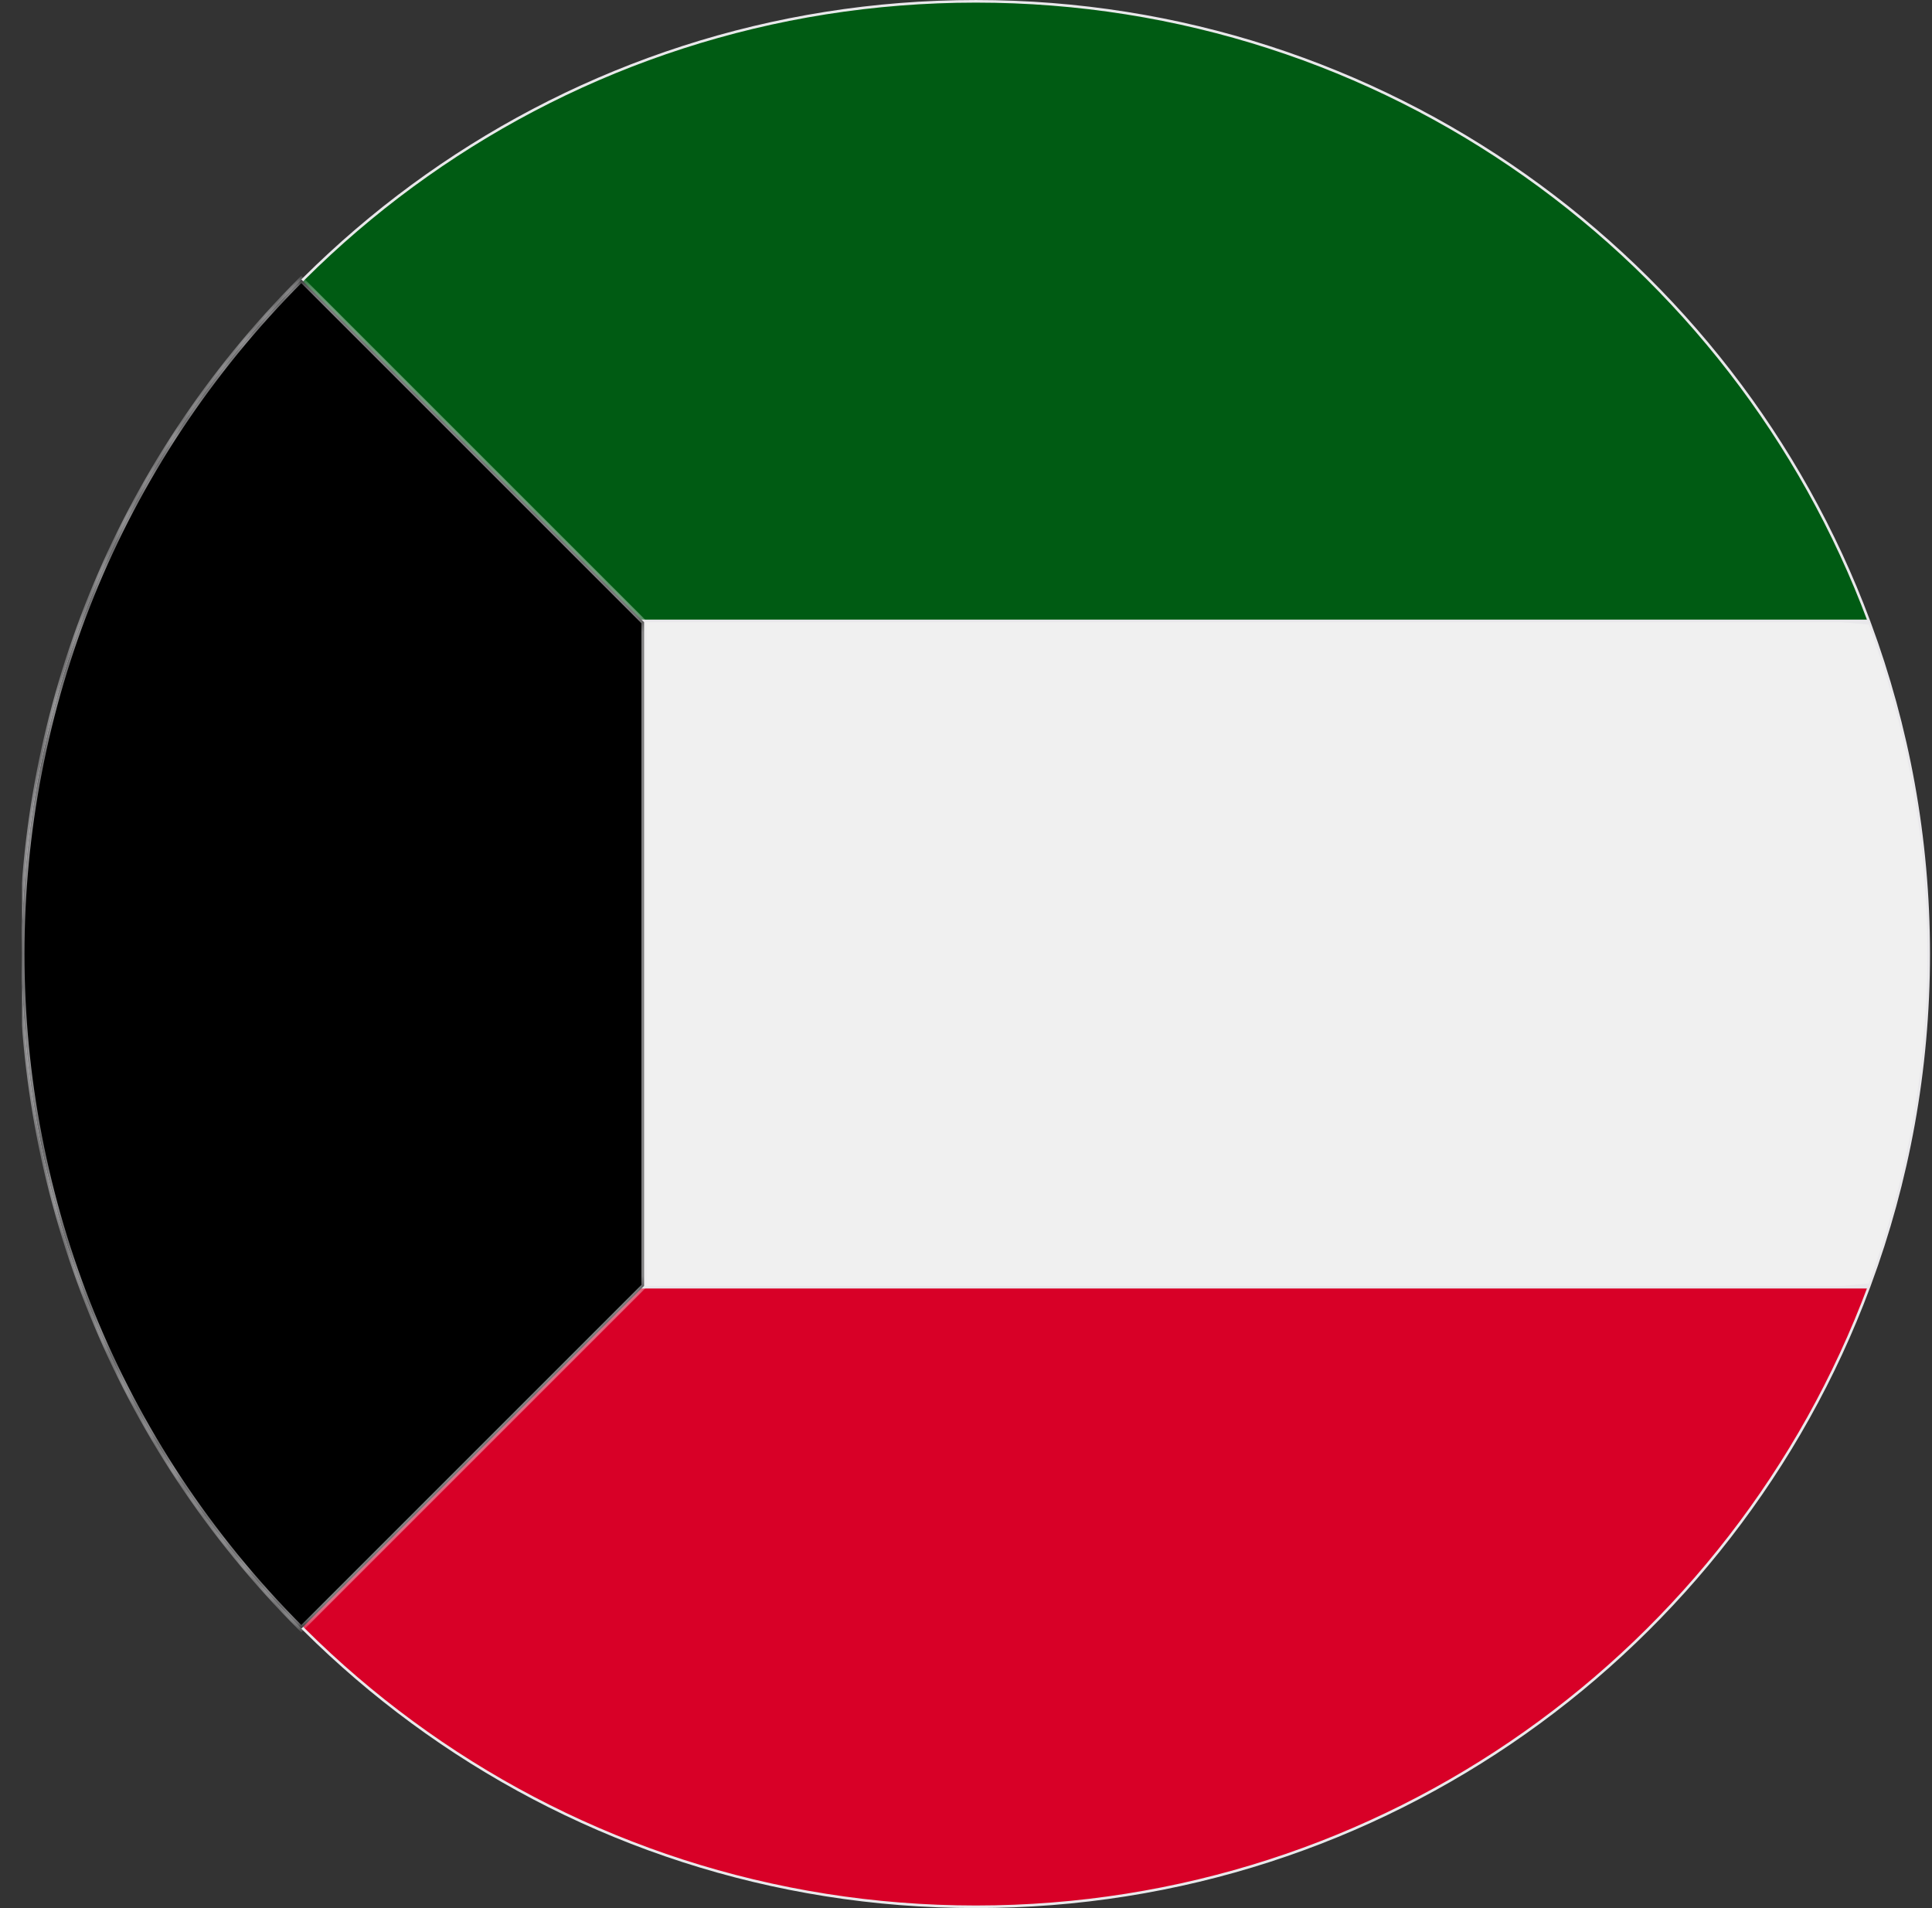 <svg width="81" height="80" viewBox="0 0 81 80" fill="none" xmlns="http://www.w3.org/2000/svg">
<rect x="0" y="0" width="81" height="80" fill="#333333" stroke="none"/>
<g clip-path="url(#clip0_3911_229988)">
<path d="M80.861 40C80.861 44.874 79.987 49.543 78.389 53.861L40.916 57.336L3.443 53.861C1.845 49.543 0.971 44.874 0.971 40C0.971 35.126 1.845 30.456 3.443 26.138L40.916 22.663L78.389 26.138C79.987 30.456 80.861 35.126 80.861 40Z" fill="#F0F0F0" stroke="#E9E8EB" stroke-width="0.109"/>
<path d="M3.483 53.968H78.35C72.686 69.14 58.064 79.945 40.916 79.945C23.769 79.945 9.147 69.14 3.483 53.968Z" fill="#D80027" stroke="#E9E8EB" stroke-width="0.109"/>
<path d="M3.483 26.032C9.147 10.86 23.769 0.055 40.916 0.055C58.064 0.055 72.686 10.86 78.35 26.032H3.483Z" fill="#005B13" stroke="#E9E8EB" stroke-width="0.109"/>
<mask id="path-4-inside-1_3911_229988" fill="white">
<path d="M12.632 11.716C-2.989 27.337 -2.989 52.663 12.632 68.285C16.709 64.207 20.689 60.227 27.003 53.913V26.087L12.632 11.716Z"/>
</mask>
<path d="M12.632 11.716C-2.989 27.337 -2.989 52.663 12.632 68.285C16.709 64.207 20.689 60.227 27.003 53.913V26.087L12.632 11.716Z" fill="black"/>
<path d="M12.632 11.716L12.709 11.639L12.632 11.561L12.554 11.639L12.632 11.716ZM12.632 68.285L12.554 68.362L12.632 68.439L12.709 68.362L12.632 68.285ZM27.003 53.913L27.08 53.991L27.112 53.959V53.913H27.003ZM27.003 26.087H27.112V26.042L27.08 26.01L27.003 26.087ZM12.554 11.639C-3.109 27.302 -3.109 52.698 12.554 68.362L12.709 68.207C-2.869 52.629 -2.869 27.371 12.709 11.793L12.554 11.639ZM12.709 68.362C12.737 68.334 12.776 68.295 12.805 68.266C12.813 68.258 12.82 68.25 12.829 68.243C12.836 68.234 12.844 68.227 12.852 68.219C12.86 68.211 12.868 68.203 12.876 68.195C12.884 68.187 12.892 68.179 12.9 68.171C12.921 68.15 12.927 68.144 12.948 68.123C12.956 68.115 12.964 68.107 12.972 68.099C12.98 68.091 12.988 68.083 12.996 68.075C13.017 68.054 13.022 68.049 13.043 68.028C13.051 68.02 13.059 68.012 13.067 68.004C13.075 67.996 13.083 67.988 13.091 67.98C13.099 67.972 13.107 67.964 13.115 67.956C13.123 67.948 13.131 67.94 13.139 67.932C13.147 67.924 13.155 67.916 13.163 67.908C13.171 67.9 13.179 67.892 13.187 67.884C13.194 67.876 13.203 67.868 13.21 67.861C13.218 67.853 13.226 67.845 13.234 67.837C13.242 67.829 13.25 67.821 13.258 67.813C13.266 67.805 13.274 67.797 13.282 67.789C13.29 67.781 13.298 67.773 13.306 67.765C13.314 67.757 13.322 67.749 13.33 67.741C13.338 67.733 13.346 67.725 13.354 67.717C13.362 67.709 13.37 67.701 13.377 67.694C13.386 67.686 13.393 67.677 13.401 67.67C13.409 67.662 13.417 67.654 13.425 67.646C13.433 67.638 13.441 67.63 13.449 67.622C13.457 67.614 13.465 67.606 13.473 67.598C13.481 67.59 13.489 67.582 13.497 67.574C13.505 67.566 13.513 67.558 13.521 67.55C13.529 67.542 13.537 67.534 13.545 67.526C13.553 67.518 13.561 67.51 13.569 67.502C13.597 67.474 13.636 67.435 13.664 67.407C13.672 67.399 13.68 67.391 13.688 67.383C13.696 67.375 13.704 67.367 13.712 67.359C13.72 67.351 13.728 67.343 13.736 67.335C13.744 67.327 13.752 67.319 13.76 67.311C13.768 67.303 13.776 67.295 13.784 67.287C13.791 67.279 13.8 67.272 13.807 67.263C13.815 67.256 13.823 67.248 13.831 67.24C13.839 67.232 13.847 67.224 13.855 67.216C13.863 67.208 13.871 67.2 13.879 67.192C13.887 67.184 13.895 67.176 13.903 67.168C13.924 67.147 13.93 67.141 13.951 67.12C13.959 67.112 13.967 67.104 13.975 67.096C13.983 67.088 13.991 67.08 13.999 67.072C14.007 67.064 14.015 67.056 14.023 67.048C14.031 67.04 14.039 67.032 14.047 67.024C14.055 67.016 14.063 67.008 14.071 67C14.079 66.992 14.086 66.984 14.095 66.977C14.102 66.969 14.111 66.96 14.118 66.953C14.126 66.945 14.134 66.937 14.142 66.929C14.164 66.907 14.169 66.902 14.19 66.881C14.198 66.873 14.206 66.865 14.214 66.857C14.222 66.849 14.23 66.841 14.238 66.833C14.246 66.825 14.254 66.817 14.262 66.809C14.27 66.801 14.278 66.793 14.286 66.785C14.294 66.777 14.302 66.769 14.31 66.761C14.318 66.753 14.326 66.745 14.334 66.737C14.342 66.729 14.35 66.721 14.358 66.713C14.366 66.705 14.374 66.697 14.382 66.689C14.39 66.681 14.398 66.673 14.406 66.665C14.414 66.657 14.422 66.649 14.43 66.641C14.451 66.62 14.457 66.614 14.478 66.593C14.486 66.585 14.494 66.577 14.502 66.569C14.51 66.561 14.518 66.553 14.526 66.545C14.534 66.537 14.542 66.529 14.55 66.521C14.558 66.513 14.566 66.505 14.574 66.497C14.596 66.475 14.601 66.47 14.622 66.448C14.63 66.441 14.639 66.433 14.646 66.424C14.655 66.416 14.662 66.408 14.671 66.4C14.681 66.39 14.708 66.363 14.719 66.352C14.74 66.331 14.745 66.326 14.767 66.304C14.781 66.29 14.801 66.27 14.815 66.256C14.823 66.248 14.831 66.24 14.839 66.232C14.847 66.224 14.855 66.216 14.863 66.208C14.871 66.2 14.88 66.192 14.887 66.183C14.896 66.175 14.904 66.167 14.912 66.159C14.92 66.151 14.928 66.143 14.936 66.135C14.944 66.127 14.952 66.119 14.96 66.111C14.981 66.09 14.987 66.084 15.008 66.063C15.016 66.055 15.024 66.047 15.033 66.038C15.04 66.03 15.049 66.022 15.057 66.014C15.065 66.006 15.073 65.998 15.081 65.99C15.089 65.982 15.097 65.974 15.105 65.966C15.113 65.958 15.121 65.95 15.129 65.942C15.137 65.934 15.145 65.925 15.153 65.918C15.162 65.909 15.17 65.901 15.178 65.893C15.186 65.885 15.194 65.877 15.202 65.869C15.21 65.861 15.218 65.853 15.226 65.845C15.234 65.837 15.242 65.829 15.251 65.82C15.259 65.812 15.267 65.804 15.275 65.796C15.283 65.788 15.291 65.78 15.299 65.772C15.307 65.764 15.315 65.756 15.323 65.748C15.331 65.74 15.339 65.731 15.348 65.723C15.356 65.715 15.364 65.707 15.372 65.699C15.38 65.691 15.388 65.683 15.396 65.675C15.407 65.664 15.434 65.637 15.445 65.626C15.453 65.618 15.461 65.61 15.469 65.602C15.477 65.594 15.486 65.585 15.494 65.577C15.502 65.569 15.51 65.561 15.518 65.553C15.526 65.545 15.534 65.537 15.542 65.529C15.55 65.52 15.559 65.512 15.567 65.504C15.575 65.496 15.583 65.488 15.591 65.48C15.599 65.472 15.607 65.463 15.616 65.455C15.624 65.447 15.632 65.439 15.64 65.431C15.648 65.423 15.656 65.415 15.664 65.406C15.673 65.398 15.681 65.39 15.689 65.382C15.697 65.374 15.705 65.366 15.713 65.358C15.722 65.35 15.73 65.341 15.738 65.333C15.76 65.311 15.765 65.306 15.787 65.284C15.795 65.276 15.803 65.268 15.811 65.26C15.819 65.251 15.828 65.243 15.836 65.235C15.844 65.227 15.852 65.219 15.86 65.211C15.868 65.203 15.877 65.194 15.885 65.186C15.893 65.178 15.901 65.17 15.909 65.162C15.918 65.153 15.926 65.145 15.934 65.137C15.942 65.129 15.95 65.121 15.959 65.112C15.967 65.104 15.975 65.096 15.983 65.088C15.991 65.08 15.999 65.072 16.008 65.063C16.016 65.055 16.024 65.047 16.032 65.039C16.041 65.031 16.049 65.022 16.057 65.014C16.065 65.006 16.073 64.998 16.082 64.989C16.092 64.979 16.12 64.951 16.131 64.94C16.139 64.932 16.147 64.924 16.156 64.915C16.164 64.907 16.172 64.899 16.18 64.891C16.189 64.882 16.197 64.874 16.205 64.866C16.213 64.858 16.221 64.85 16.23 64.841C16.238 64.833 16.246 64.825 16.254 64.817C16.263 64.808 16.271 64.8 16.279 64.792C16.287 64.784 16.296 64.775 16.304 64.767C16.312 64.759 16.32 64.751 16.329 64.742C16.337 64.734 16.345 64.726 16.354 64.718C16.362 64.709 16.37 64.701 16.378 64.693C16.387 64.684 16.395 64.676 16.403 64.668C16.411 64.66 16.42 64.651 16.428 64.643C16.436 64.635 16.445 64.626 16.453 64.618C16.461 64.61 16.469 64.602 16.478 64.593C16.486 64.585 16.494 64.577 16.503 64.569C16.511 64.56 16.519 64.552 16.527 64.544C16.536 64.535 16.544 64.527 16.552 64.519C16.561 64.51 16.569 64.502 16.577 64.494C16.585 64.486 16.594 64.477 16.602 64.469C16.61 64.46 16.619 64.452 16.627 64.444C16.635 64.436 16.644 64.427 16.652 64.419C16.66 64.411 16.669 64.402 16.677 64.394C16.692 64.379 16.712 64.359 16.727 64.344C16.735 64.336 16.744 64.327 16.752 64.319C16.76 64.311 16.769 64.302 16.777 64.294C16.785 64.285 16.794 64.277 16.802 64.269C16.811 64.26 16.819 64.252 16.827 64.244C16.836 64.235 16.844 64.227 16.852 64.219C16.861 64.21 16.869 64.202 16.877 64.194C16.886 64.185 16.894 64.177 16.902 64.168C16.911 64.16 16.919 64.152 16.928 64.143C16.936 64.135 16.944 64.126 16.953 64.118C16.961 64.11 16.97 64.101 16.978 64.093C17.006 64.065 17.05 64.02 17.079 63.992C17.087 63.984 17.096 63.975 17.104 63.967C17.113 63.958 17.121 63.95 17.129 63.942C17.138 63.933 17.146 63.925 17.155 63.916C17.163 63.908 17.172 63.899 17.18 63.891C17.188 63.883 17.197 63.874 17.205 63.866C17.214 63.857 17.222 63.849 17.231 63.84C17.239 63.832 17.248 63.823 17.256 63.815C17.265 63.806 17.273 63.798 17.281 63.79C17.304 63.767 17.31 63.761 17.332 63.739C17.341 63.73 17.349 63.722 17.358 63.713C17.366 63.705 17.375 63.696 17.383 63.688C17.395 63.676 17.423 63.648 17.434 63.637C17.443 63.628 17.451 63.62 17.46 63.611C17.468 63.603 17.477 63.594 17.485 63.586C17.494 63.577 17.502 63.569 17.511 63.56C17.519 63.552 17.528 63.543 17.536 63.535C17.552 63.519 17.571 63.5 17.587 63.483C17.596 63.475 17.605 63.466 17.613 63.458C17.622 63.449 17.63 63.441 17.639 63.432C17.647 63.424 17.656 63.415 17.664 63.407C17.673 63.398 17.681 63.389 17.69 63.381C17.699 63.372 17.707 63.364 17.716 63.355C17.724 63.347 17.733 63.338 17.741 63.329C17.75 63.321 17.759 63.312 17.767 63.304C17.776 63.295 17.784 63.286 17.793 63.278C17.802 63.269 17.81 63.261 17.819 63.252C17.827 63.243 17.836 63.235 17.845 63.226C17.868 63.203 17.873 63.198 17.896 63.175C17.919 63.152 17.925 63.146 17.948 63.123C17.957 63.114 17.965 63.106 17.974 63.097C17.983 63.088 17.991 63.08 18 63.071C18.023 63.048 18.029 63.042 18.052 63.019C18.061 63.011 18.069 63.002 18.078 62.993C18.087 62.984 18.095 62.976 18.104 62.967C18.113 62.958 18.121 62.95 18.13 62.941C18.139 62.932 18.147 62.924 18.156 62.915C18.165 62.906 18.173 62.898 18.182 62.889C18.191 62.88 18.2 62.871 18.208 62.863C18.217 62.854 18.226 62.845 18.234 62.837C18.243 62.828 18.252 62.819 18.26 62.81C18.269 62.802 18.278 62.793 18.287 62.784C18.295 62.776 18.304 62.767 18.313 62.758C18.322 62.749 18.33 62.741 18.339 62.732C18.348 62.723 18.357 62.714 18.365 62.706C18.374 62.697 18.383 62.688 18.392 62.679C18.4 62.671 18.409 62.662 18.418 62.653C18.43 62.642 18.459 62.612 18.471 62.6C18.479 62.592 18.488 62.583 18.497 62.574C18.506 62.565 18.514 62.557 18.523 62.548C18.532 62.539 18.541 62.53 18.55 62.521C18.558 62.513 18.567 62.504 18.576 62.495C18.6 62.471 18.605 62.466 18.629 62.442C18.638 62.433 18.647 62.424 18.655 62.416C18.664 62.407 18.673 62.398 18.682 62.389C18.706 62.365 18.712 62.359 18.735 62.336C18.759 62.312 18.765 62.306 18.788 62.283C18.797 62.274 18.806 62.265 18.815 62.256C18.824 62.247 18.833 62.238 18.842 62.229C18.851 62.221 18.859 62.212 18.868 62.203C18.877 62.194 18.886 62.185 18.895 62.176C18.904 62.167 18.913 62.158 18.922 62.149C18.931 62.14 18.94 62.131 18.948 62.122C18.972 62.099 18.978 62.093 19.002 62.069C19.011 62.06 19.02 62.051 19.029 62.042C19.038 62.033 19.047 62.024 19.056 62.015C19.065 62.006 19.074 61.997 19.083 61.988C19.092 61.979 19.101 61.97 19.11 61.961C19.119 61.952 19.128 61.943 19.137 61.934C19.146 61.925 19.155 61.916 19.164 61.907C19.173 61.898 19.182 61.889 19.191 61.88C19.2 61.871 19.209 61.862 19.218 61.853C19.227 61.844 19.236 61.835 19.245 61.826C19.254 61.817 19.263 61.808 19.272 61.799C19.281 61.79 19.29 61.781 19.299 61.772C19.308 61.763 19.317 61.754 19.326 61.745C19.335 61.736 19.344 61.727 19.353 61.718C19.362 61.709 19.371 61.7 19.38 61.691C19.389 61.682 19.398 61.672 19.407 61.663C19.417 61.654 19.426 61.645 19.435 61.636C19.444 61.627 19.453 61.618 19.462 61.609C19.471 61.6 19.48 61.591 19.489 61.582C19.498 61.573 19.508 61.563 19.517 61.554C19.526 61.545 19.535 61.536 19.544 61.527C19.553 61.518 19.562 61.509 19.571 61.5C19.581 61.49 19.59 61.481 19.599 61.472C19.608 61.463 19.617 61.454 19.626 61.445C19.635 61.436 19.645 61.426 19.654 61.417C19.663 61.408 19.672 61.399 19.681 61.39C19.69 61.381 19.7 61.371 19.709 61.362C19.718 61.353 19.727 61.344 19.736 61.335C19.745 61.326 19.755 61.316 19.764 61.307C19.773 61.298 19.782 61.289 19.791 61.28C19.8 61.27 19.81 61.261 19.819 61.252C19.828 61.243 19.837 61.234 19.847 61.224C19.856 61.215 19.865 61.206 19.874 61.197C19.884 61.187 19.893 61.178 19.902 61.169C19.911 61.16 19.921 61.151 19.93 61.141C19.939 61.132 19.948 61.123 19.957 61.113C19.967 61.104 19.976 61.095 19.985 61.086C19.995 61.076 20.004 61.067 20.013 61.058C20.022 61.048 20.032 61.039 20.041 61.03C20.05 61.021 20.06 61.011 20.069 61.002C20.078 60.993 20.087 60.983 20.097 60.974C20.115 60.956 20.134 60.937 20.153 60.918C20.162 60.909 20.171 60.9 20.181 60.89C20.19 60.881 20.199 60.871 20.209 60.862C20.218 60.853 20.227 60.843 20.237 60.834C20.246 60.825 20.256 60.815 20.265 60.806C20.274 60.797 20.284 60.787 20.293 60.778C20.302 60.769 20.312 60.759 20.321 60.75C20.331 60.74 20.34 60.731 20.349 60.721C20.359 60.712 20.368 60.703 20.378 60.693C20.387 60.684 20.396 60.675 20.406 60.665C20.415 60.656 20.425 60.646 20.434 60.637C20.444 60.627 20.453 60.618 20.462 60.608C20.472 60.599 20.481 60.59 20.491 60.58C20.5 60.571 20.51 60.561 20.519 60.552C20.529 60.542 20.538 60.533 20.548 60.523C20.557 60.514 20.567 60.504 20.576 60.495C20.585 60.485 20.595 60.476 20.605 60.466C20.614 60.457 20.623 60.447 20.633 60.438C20.642 60.428 20.652 60.419 20.662 60.409C20.671 60.4 20.681 60.39 20.69 60.381C20.7 60.371 20.709 60.362 20.719 60.352C20.728 60.343 20.738 60.333 20.747 60.324C20.757 60.314 20.767 60.304 20.776 60.295C20.786 60.285 20.795 60.276 20.805 60.266C20.814 60.257 20.824 60.247 20.833 60.237C20.843 60.228 20.853 60.218 20.862 60.209C20.872 60.199 20.881 60.19 20.891 60.18C20.901 60.17 20.91 60.161 20.92 60.151C20.929 60.142 20.939 60.132 20.949 60.122C20.958 60.113 20.968 60.103 20.978 60.093C20.987 60.084 20.997 60.074 21.006 60.065C21.016 60.055 21.026 60.045 21.035 60.035C21.045 60.026 21.055 60.016 21.064 60.007C21.074 59.997 21.084 59.987 21.093 59.977C21.103 59.968 21.113 59.958 21.122 59.949C21.132 59.939 21.142 59.929 21.152 59.919C21.161 59.91 21.171 59.9 21.181 59.89C21.19 59.88 21.2 59.871 21.21 59.861C21.22 59.851 21.229 59.842 21.239 59.832C21.249 59.822 21.259 59.812 21.268 59.803C21.278 59.793 21.288 59.783 21.298 59.773C21.307 59.764 21.317 59.754 21.327 59.744C21.337 59.734 21.346 59.725 21.356 59.715C21.374 59.697 21.398 59.673 21.415 59.656C21.425 59.646 21.435 59.636 21.444 59.627C21.454 59.617 21.464 59.607 21.474 59.597C21.484 59.587 21.494 59.578 21.503 59.568C21.513 59.558 21.523 59.548 21.533 59.538C21.543 59.528 21.553 59.518 21.562 59.508C21.572 59.499 21.582 59.489 21.592 59.479C21.602 59.469 21.612 59.459 21.622 59.449C21.632 59.439 21.642 59.429 21.651 59.42C21.661 59.41 21.671 59.4 21.681 59.39C21.691 59.38 21.701 59.37 21.711 59.36C21.721 59.35 21.731 59.34 21.741 59.33C21.751 59.32 21.761 59.31 21.77 59.3C21.78 59.291 21.79 59.281 21.8 59.271C21.81 59.261 21.82 59.251 21.83 59.241C21.84 59.231 21.85 59.221 21.86 59.211C21.87 59.201 21.88 59.191 21.89 59.181C21.9 59.171 21.91 59.161 21.92 59.151C21.93 59.141 21.94 59.131 21.95 59.121C21.96 59.111 21.97 59.101 21.98 59.091C21.99 59.081 22 59.071 22.01 59.061C22.02 59.051 22.03 59.041 22.041 59.031C22.05 59.02 22.061 59.01 22.071 59C22.081 58.99 22.091 58.98 22.101 58.97C22.111 58.96 22.121 58.95 22.131 58.94C22.141 58.93 22.151 58.92 22.162 58.91C22.172 58.899 22.182 58.889 22.192 58.879C22.202 58.869 22.212 58.859 22.222 58.849C22.232 58.839 22.242 58.828 22.253 58.818C22.263 58.808 22.273 58.798 22.283 58.788C22.293 58.778 22.303 58.768 22.314 58.758C22.324 58.747 22.334 58.737 22.344 58.727C22.354 58.717 22.364 58.707 22.375 58.696C22.385 58.686 22.395 58.676 22.405 58.666C22.415 58.656 22.426 58.645 22.436 58.635C22.446 58.625 22.456 58.615 22.466 58.605C22.477 58.594 22.487 58.584 22.497 58.574C22.508 58.563 22.518 58.553 22.528 58.543C22.538 58.533 22.549 58.523 22.559 58.512C22.569 58.502 22.579 58.492 22.59 58.481C22.6 58.471 22.61 58.461 22.62 58.45C22.631 58.44 22.641 58.43 22.651 58.42C22.662 58.409 22.672 58.399 22.682 58.389C22.693 58.378 22.703 58.368 22.713 58.358C22.724 58.347 22.734 58.337 22.744 58.327C22.755 58.316 22.765 58.306 22.775 58.295C22.786 58.285 22.796 58.275 22.806 58.264C22.817 58.254 22.827 58.244 22.838 58.233C22.848 58.223 22.858 58.212 22.869 58.202C22.879 58.192 22.89 58.181 22.9 58.171C22.91 58.16 22.921 58.15 22.931 58.14C22.942 58.129 22.952 58.119 22.963 58.108C22.973 58.098 22.984 58.087 22.994 58.077C23.005 58.066 23.015 58.056 23.025 58.046C23.036 58.035 23.046 58.025 23.057 58.014C23.067 58.004 23.078 57.993 23.088 57.983C23.099 57.972 23.109 57.962 23.12 57.951C23.13 57.941 23.141 57.93 23.151 57.92C23.162 57.909 23.172 57.898 23.183 57.888C23.194 57.877 23.204 57.867 23.215 57.856C23.225 57.846 23.236 57.835 23.246 57.825C23.257 57.814 23.267 57.804 23.278 57.793C23.289 57.782 23.299 57.772 23.31 57.761C23.32 57.751 23.331 57.74 23.341 57.729C23.352 57.719 23.363 57.708 23.373 57.698C23.384 57.687 23.395 57.676 23.405 57.666C23.416 57.655 23.427 57.644 23.437 57.634C23.448 57.623 23.459 57.612 23.469 57.602C23.48 57.591 23.491 57.581 23.501 57.57C23.512 57.559 23.523 57.548 23.533 57.538C23.544 57.527 23.555 57.516 23.565 57.506C23.576 57.495 23.587 57.484 23.597 57.474C23.608 57.463 23.619 57.452 23.63 57.441C23.64 57.431 23.651 57.42 23.662 57.409C23.673 57.398 23.683 57.388 23.694 57.377C23.705 57.366 23.716 57.355 23.726 57.345C23.737 57.334 23.748 57.323 23.759 57.312C23.77 57.301 23.78 57.291 23.791 57.28C23.802 57.269 23.813 57.258 23.824 57.247C23.834 57.237 23.845 57.226 23.856 57.215C23.867 57.204 23.878 57.193 23.889 57.182C23.899 57.172 23.91 57.161 23.921 57.15C23.932 57.139 23.943 57.128 23.954 57.117C23.965 57.106 23.976 57.096 23.986 57.085C23.997 57.074 24.008 57.063 24.019 57.052C24.03 57.041 24.041 57.03 24.052 57.019C24.063 57.008 24.074 56.997 24.085 56.986C24.096 56.975 24.107 56.965 24.117 56.953C24.128 56.943 24.139 56.932 24.15 56.921C24.161 56.91 24.172 56.899 24.183 56.888C24.194 56.877 24.205 56.866 24.216 56.855C24.227 56.844 24.238 56.833 24.249 56.822C24.26 56.811 24.271 56.8 24.282 56.789C24.293 56.778 24.304 56.767 24.315 56.756C24.326 56.745 24.337 56.734 24.349 56.722C24.36 56.712 24.371 56.7 24.382 56.689C24.393 56.678 24.404 56.667 24.415 56.656C24.426 56.645 24.437 56.634 24.448 56.623C24.459 56.612 24.47 56.601 24.482 56.59C24.493 56.578 24.504 56.567 24.515 56.556C24.526 56.545 24.537 56.534 24.548 56.523C24.559 56.512 24.57 56.5 24.582 56.489C24.593 56.478 24.604 56.467 24.615 56.456C24.626 56.445 24.637 56.433 24.649 56.422C24.66 56.411 24.671 56.4 24.682 56.389C24.694 56.377 24.705 56.366 24.716 56.355C24.727 56.344 24.738 56.333 24.75 56.321C24.761 56.31 24.772 56.299 24.783 56.288C24.795 56.276 24.806 56.265 24.817 56.254C24.828 56.242 24.84 56.231 24.851 56.22C24.862 56.209 24.874 56.197 24.885 56.186C24.896 56.175 24.907 56.163 24.919 56.152C24.93 56.141 24.941 56.13 24.953 56.118C24.964 56.107 24.975 56.096 24.987 56.084C24.998 56.073 25.009 56.062 25.021 56.05C25.032 56.039 25.044 56.027 25.055 56.016C25.066 56.005 25.078 55.993 25.089 55.982C25.1 55.971 25.112 55.959 25.123 55.948C25.135 55.936 25.146 55.925 25.157 55.913C25.169 55.902 25.18 55.891 25.192 55.879C25.203 55.868 25.215 55.856 25.226 55.845C25.238 55.833 25.249 55.822 25.261 55.81C25.272 55.799 25.284 55.788 25.295 55.776C25.306 55.764 25.318 55.753 25.329 55.742C25.341 55.73 25.352 55.718 25.364 55.707C25.375 55.696 25.387 55.684 25.399 55.672C25.41 55.661 25.422 55.649 25.433 55.638C25.445 55.626 25.456 55.615 25.468 55.603C25.479 55.592 25.491 55.58 25.503 55.568C25.514 55.557 25.526 55.545 25.537 55.534C25.549 55.522 25.561 55.51 25.572 55.499C25.584 55.487 25.595 55.475 25.607 55.464C25.619 55.452 25.63 55.441 25.642 55.429C25.654 55.417 25.665 55.406 25.677 55.394C25.689 55.382 25.7 55.371 25.712 55.359C25.724 55.347 25.735 55.336 25.747 55.324C25.759 55.312 25.77 55.3 25.782 55.289C25.794 55.277 25.806 55.265 25.817 55.254C25.829 55.242 25.841 55.23 25.853 55.218C25.864 55.207 25.876 55.195 25.888 55.183C25.9 55.171 25.911 55.16 25.923 55.148C25.935 55.136 25.947 55.124 25.959 55.112C25.97 55.101 25.982 55.089 25.994 55.077C26.006 55.065 26.018 55.053 26.029 55.042C26.041 55.03 26.053 55.018 26.065 55.006C26.077 54.994 26.089 54.982 26.101 54.971C26.112 54.959 26.124 54.947 26.136 54.935C26.148 54.923 26.16 54.911 26.172 54.899C26.184 54.887 26.196 54.875 26.207 54.864C26.219 54.852 26.231 54.84 26.243 54.828C26.255 54.816 26.267 54.804 26.279 54.792C26.291 54.78 26.303 54.768 26.315 54.756C26.327 54.744 26.339 54.732 26.351 54.72C26.363 54.708 26.375 54.696 26.387 54.684C26.399 54.672 26.411 54.66 26.423 54.648C26.435 54.636 26.447 54.624 26.459 54.612C26.471 54.6 26.483 54.588 26.495 54.576C26.507 54.564 26.519 54.552 26.531 54.54C26.543 54.528 26.555 54.516 26.567 54.503C26.58 54.491 26.592 54.479 26.604 54.467C26.616 54.455 26.628 54.443 26.64 54.431C26.652 54.419 26.664 54.407 26.677 54.394C26.689 54.382 26.701 54.37 26.713 54.358C26.725 54.346 26.737 54.334 26.75 54.322C26.762 54.309 26.774 54.297 26.786 54.285C26.798 54.273 26.81 54.261 26.823 54.248C26.835 54.236 26.847 54.224 26.859 54.212C26.872 54.2 26.884 54.187 26.896 54.175C26.908 54.163 26.921 54.151 26.933 54.138C26.945 54.126 26.957 54.114 26.97 54.101C26.982 54.089 26.994 54.077 27.006 54.065C27.019 54.052 27.031 54.04 27.043 54.028C27.056 54.015 27.068 54.003 27.08 53.991L26.926 53.836C26.913 53.848 26.901 53.861 26.889 53.873C26.876 53.885 26.864 53.898 26.852 53.91C26.839 53.922 26.827 53.934 26.815 53.947C26.803 53.959 26.79 53.971 26.778 53.983C26.766 53.996 26.754 54.008 26.741 54.02C26.729 54.033 26.717 54.045 26.705 54.057C26.692 54.069 26.68 54.081 26.668 54.094C26.656 54.106 26.643 54.118 26.631 54.13C26.619 54.142 26.607 54.155 26.595 54.167C26.583 54.179 26.57 54.191 26.558 54.203C26.546 54.215 26.534 54.228 26.522 54.24C26.51 54.252 26.498 54.264 26.485 54.276C26.473 54.288 26.461 54.3 26.449 54.312C26.437 54.325 26.425 54.337 26.413 54.349C26.401 54.361 26.389 54.373 26.377 54.385C26.364 54.397 26.352 54.409 26.34 54.421C26.328 54.433 26.316 54.445 26.304 54.457C26.292 54.469 26.28 54.481 26.268 54.493C26.256 54.505 26.244 54.517 26.232 54.529C26.22 54.541 26.208 54.553 26.196 54.565C26.184 54.577 26.172 54.589 26.16 54.601C26.148 54.613 26.136 54.625 26.124 54.637C26.113 54.649 26.101 54.661 26.089 54.673C26.077 54.685 26.065 54.697 26.053 54.709C26.041 54.721 26.029 54.733 26.017 54.745C26.005 54.756 25.993 54.768 25.981 54.78C25.97 54.792 25.958 54.804 25.946 54.816C25.934 54.828 25.922 54.84 25.91 54.851C25.898 54.863 25.887 54.875 25.875 54.887C25.863 54.899 25.851 54.91 25.839 54.922C25.827 54.934 25.816 54.946 25.804 54.958C25.792 54.97 25.78 54.981 25.768 54.993C25.757 55.005 25.745 55.017 25.733 55.029C25.721 55.04 25.71 55.052 25.698 55.064C25.686 55.075 25.674 55.087 25.663 55.099C25.651 55.111 25.639 55.122 25.628 55.134C25.616 55.146 25.604 55.157 25.592 55.169C25.581 55.181 25.569 55.193 25.557 55.204C25.546 55.216 25.534 55.228 25.522 55.239C25.511 55.251 25.499 55.263 25.487 55.274C25.476 55.286 25.464 55.298 25.452 55.309C25.441 55.321 25.429 55.333 25.418 55.344C25.406 55.356 25.394 55.367 25.383 55.379C25.371 55.391 25.36 55.402 25.348 55.414C25.336 55.425 25.325 55.437 25.313 55.448C25.302 55.46 25.29 55.471 25.279 55.483C25.267 55.495 25.255 55.506 25.244 55.518C25.232 55.529 25.221 55.541 25.209 55.552C25.198 55.564 25.186 55.575 25.175 55.587C25.163 55.598 25.152 55.61 25.14 55.621C25.129 55.633 25.117 55.644 25.106 55.656C25.094 55.667 25.083 55.679 25.072 55.69C25.06 55.702 25.049 55.713 25.037 55.724C25.026 55.736 25.014 55.747 25.003 55.759C24.991 55.77 24.98 55.782 24.969 55.793C24.957 55.804 24.946 55.816 24.934 55.827C24.923 55.839 24.912 55.85 24.9 55.861C24.889 55.873 24.878 55.884 24.866 55.895C24.855 55.907 24.843 55.918 24.832 55.93C24.821 55.941 24.809 55.952 24.798 55.964C24.787 55.975 24.775 55.986 24.764 55.998C24.753 56.009 24.741 56.02 24.73 56.031C24.719 56.043 24.708 56.054 24.696 56.065C24.685 56.077 24.674 56.088 24.663 56.099C24.651 56.11 24.64 56.122 24.629 56.133C24.617 56.144 24.606 56.155 24.595 56.167C24.584 56.178 24.573 56.189 24.561 56.2C24.55 56.212 24.539 56.223 24.528 56.234C24.516 56.245 24.505 56.256 24.494 56.268C24.483 56.279 24.472 56.29 24.46 56.301C24.449 56.312 24.438 56.323 24.427 56.335C24.416 56.346 24.405 56.357 24.394 56.368C24.382 56.379 24.371 56.39 24.36 56.401C24.349 56.413 24.338 56.424 24.327 56.435C24.316 56.446 24.305 56.457 24.294 56.468C24.282 56.479 24.271 56.49 24.26 56.501C24.249 56.513 24.238 56.524 24.227 56.535C24.216 56.546 24.205 56.557 24.194 56.568C24.183 56.579 24.172 56.59 24.161 56.601C24.15 56.612 24.139 56.623 24.128 56.634C24.116 56.645 24.105 56.656 24.095 56.667C24.084 56.678 24.073 56.689 24.061 56.7C24.05 56.711 24.04 56.722 24.029 56.733C24.018 56.744 24.007 56.755 23.996 56.766C23.985 56.777 23.974 56.788 23.963 56.799C23.952 56.81 23.941 56.821 23.93 56.832C23.919 56.843 23.908 56.853 23.897 56.864C23.886 56.875 23.875 56.886 23.864 56.897C23.854 56.908 23.843 56.919 23.832 56.93C23.821 56.941 23.81 56.952 23.799 56.963C23.788 56.973 23.777 56.984 23.767 56.995C23.756 57.006 23.745 57.017 23.734 57.028C23.723 57.039 23.712 57.049 23.701 57.06C23.691 57.071 23.68 57.082 23.669 57.093C23.658 57.103 23.647 57.114 23.637 57.125C23.626 57.136 23.615 57.147 23.604 57.157C23.593 57.168 23.582 57.179 23.572 57.19C23.561 57.201 23.55 57.211 23.539 57.222C23.529 57.233 23.518 57.244 23.507 57.255C23.496 57.265 23.486 57.276 23.475 57.287C23.464 57.297 23.453 57.308 23.443 57.319C23.432 57.33 23.421 57.34 23.411 57.351C23.4 57.362 23.389 57.372 23.378 57.383C23.368 57.394 23.357 57.404 23.346 57.415C23.336 57.426 23.325 57.437 23.314 57.447C23.304 57.458 23.293 57.468 23.282 57.479C23.272 57.49 23.261 57.5 23.251 57.511C23.24 57.522 23.229 57.532 23.219 57.543C23.208 57.553 23.198 57.564 23.187 57.575C23.176 57.585 23.166 57.596 23.155 57.606C23.145 57.617 23.134 57.628 23.123 57.638C23.113 57.649 23.102 57.66 23.092 57.67C22.924 57.838 22.754 58.008 22.59 58.172C22.579 58.182 22.569 58.193 22.559 58.203C22.548 58.213 22.538 58.224 22.528 58.234C22.517 58.244 22.507 58.255 22.497 58.265C22.486 58.275 22.476 58.285 22.466 58.296C22.456 58.306 22.445 58.316 22.435 58.327C22.425 58.337 22.414 58.347 22.404 58.358C22.394 58.368 22.384 58.378 22.373 58.388C22.363 58.399 22.353 58.409 22.343 58.419C22.332 58.429 22.322 58.44 22.312 58.45C22.302 58.46 22.291 58.47 22.281 58.48C22.271 58.491 22.261 58.501 22.25 58.511C22.24 58.521 22.23 58.532 22.22 58.542C22.21 58.552 22.2 58.562 22.189 58.572C22.179 58.582 22.169 58.593 22.159 58.603C22.149 58.613 22.139 58.623 22.128 58.633C22.118 58.643 22.108 58.654 22.098 58.664C22.088 58.674 22.078 58.684 22.067 58.694C22.057 58.704 22.047 58.714 22.037 58.724C22.027 58.735 22.017 58.745 22.007 58.755C21.997 58.765 21.987 58.775 21.977 58.785C21.966 58.795 21.956 58.805 21.946 58.815C21.936 58.825 21.926 58.836 21.916 58.846C21.906 58.856 21.896 58.866 21.886 58.876C21.876 58.886 21.866 58.896 21.856 58.906C21.846 58.916 21.836 58.926 21.826 58.936C21.816 58.946 21.805 58.956 21.796 58.966C21.785 58.976 21.775 58.986 21.765 58.996C21.755 59.006 21.745 59.016 21.735 59.026C21.725 59.036 21.715 59.046 21.706 59.056C21.695 59.066 21.686 59.076 21.675 59.086C21.666 59.096 21.656 59.106 21.646 59.116C21.636 59.126 21.626 59.136 21.616 59.146C21.606 59.156 21.596 59.166 21.586 59.176C21.576 59.186 21.566 59.196 21.556 59.206C21.546 59.215 21.536 59.225 21.526 59.235C21.517 59.245 21.507 59.255 21.497 59.265C21.487 59.275 21.477 59.285 21.467 59.295C21.457 59.304 21.447 59.314 21.437 59.324C21.427 59.334 21.418 59.344 21.408 59.354C21.398 59.364 21.388 59.374 21.378 59.383C21.368 59.393 21.358 59.403 21.349 59.413C21.339 59.423 21.329 59.433 21.319 59.443C21.309 59.452 21.299 59.462 21.29 59.472C21.28 59.482 21.27 59.492 21.26 59.501C21.243 59.519 21.219 59.543 21.201 59.56C21.192 59.57 21.182 59.58 21.172 59.589C21.162 59.599 21.153 59.609 21.143 59.619C21.133 59.629 21.123 59.638 21.114 59.648C21.104 59.658 21.094 59.667 21.084 59.677C21.075 59.687 21.065 59.697 21.055 59.706C21.046 59.716 21.036 59.726 21.026 59.736C21.016 59.745 21.007 59.755 20.997 59.765C20.987 59.774 20.977 59.784 20.968 59.794C20.958 59.803 20.948 59.813 20.939 59.823C20.929 59.833 20.919 59.842 20.91 59.852C20.9 59.861 20.89 59.871 20.881 59.881C20.871 59.891 20.861 59.9 20.852 59.91C20.842 59.919 20.832 59.929 20.823 59.939C20.813 59.948 20.804 59.958 20.794 59.968C20.784 59.977 20.775 59.987 20.765 59.996C20.756 60.006 20.746 60.016 20.736 60.025C20.727 60.035 20.717 60.044 20.707 60.054C20.698 60.064 20.688 60.073 20.679 60.083C20.669 60.092 20.66 60.102 20.65 60.112C20.64 60.121 20.631 60.131 20.621 60.14C20.612 60.15 20.602 60.159 20.593 60.169C20.583 60.178 20.574 60.188 20.564 60.198C20.555 60.207 20.545 60.217 20.535 60.226C20.526 60.236 20.516 60.245 20.507 60.255C20.497 60.264 20.488 60.274 20.478 60.283C20.469 60.293 20.459 60.302 20.45 60.312C20.44 60.321 20.431 60.331 20.421 60.34C20.412 60.35 20.402 60.359 20.393 60.369C20.384 60.378 20.374 60.388 20.364 60.397C20.355 60.407 20.346 60.416 20.336 60.425C20.327 60.435 20.317 60.444 20.308 60.454C20.298 60.463 20.289 60.473 20.279 60.482C20.27 60.492 20.261 60.501 20.251 60.51C20.242 60.52 20.232 60.529 20.223 60.539C20.214 60.548 20.204 60.557 20.195 60.567C20.185 60.576 20.176 60.586 20.167 60.595C20.157 60.604 20.148 60.614 20.138 60.623C20.129 60.633 20.12 60.642 20.11 60.651C20.101 60.661 20.091 60.67 20.082 60.679C20.073 60.689 20.064 60.698 20.054 60.708C20.045 60.717 20.035 60.726 20.026 60.736C20.017 60.745 20.007 60.754 19.998 60.764C19.989 60.773 19.979 60.782 19.97 60.791C19.961 60.801 19.951 60.81 19.942 60.819C19.933 60.829 19.924 60.838 19.914 60.847C19.905 60.857 19.896 60.866 19.886 60.875C19.877 60.885 19.868 60.894 19.858 60.903C19.849 60.912 19.84 60.922 19.831 60.931C19.821 60.94 19.812 60.95 19.803 60.959C19.794 60.968 19.784 60.977 19.775 60.986C19.766 60.996 19.757 61.005 19.747 61.014C19.738 61.023 19.729 61.033 19.72 61.042C19.71 61.051 19.701 61.06 19.692 61.07C19.683 61.079 19.674 61.088 19.664 61.097C19.655 61.106 19.646 61.116 19.637 61.125C19.628 61.134 19.618 61.143 19.609 61.153C19.6 61.162 19.591 61.171 19.581 61.18C19.572 61.189 19.563 61.199 19.554 61.208C19.545 61.217 19.536 61.226 19.526 61.235C19.517 61.244 19.508 61.254 19.499 61.263C19.49 61.272 19.481 61.281 19.471 61.29C19.462 61.299 19.453 61.308 19.444 61.318C19.435 61.327 19.426 61.336 19.417 61.345C19.407 61.354 19.398 61.363 19.389 61.372C19.38 61.381 19.371 61.391 19.362 61.4C19.353 61.409 19.344 61.418 19.335 61.427C19.326 61.436 19.316 61.445 19.307 61.454C19.298 61.463 19.289 61.472 19.28 61.481C19.271 61.491 19.262 61.5 19.253 61.509C19.244 61.518 19.235 61.527 19.226 61.536C19.217 61.545 19.207 61.554 19.198 61.563C19.189 61.572 19.18 61.581 19.171 61.59C19.162 61.599 19.153 61.608 19.144 61.617C19.135 61.627 19.126 61.636 19.117 61.645C19.108 61.654 19.099 61.663 19.09 61.672C19.081 61.681 19.072 61.69 19.063 61.699C19.054 61.708 19.045 61.717 19.036 61.726C19.027 61.735 19.018 61.744 19.009 61.753C19 61.762 18.991 61.771 18.982 61.78C18.973 61.789 18.964 61.798 18.955 61.807C18.946 61.816 18.937 61.825 18.928 61.834C18.919 61.843 18.91 61.852 18.901 61.86C18.892 61.869 18.883 61.878 18.874 61.887C18.865 61.896 18.856 61.905 18.848 61.914C18.838 61.923 18.83 61.932 18.821 61.941C18.812 61.95 18.803 61.959 18.794 61.968C18.77 61.992 18.764 61.998 18.74 62.021C18.731 62.03 18.723 62.039 18.714 62.048C18.705 62.057 18.696 62.066 18.687 62.075C18.678 62.084 18.669 62.093 18.66 62.101C18.651 62.11 18.642 62.119 18.634 62.128C18.625 62.137 18.616 62.146 18.607 62.155C18.598 62.163 18.589 62.172 18.58 62.181C18.572 62.19 18.563 62.199 18.554 62.208C18.545 62.217 18.536 62.225 18.527 62.234C18.518 62.243 18.51 62.252 18.501 62.261C18.492 62.27 18.483 62.279 18.474 62.287C18.465 62.296 18.457 62.305 18.448 62.314C18.439 62.323 18.43 62.331 18.421 62.34C18.413 62.349 18.404 62.358 18.395 62.367C18.386 62.376 18.377 62.384 18.369 62.393C18.36 62.402 18.351 62.411 18.342 62.419C18.333 62.428 18.325 62.437 18.316 62.446C18.307 62.455 18.298 62.463 18.29 62.472C18.281 62.481 18.272 62.49 18.263 62.498C18.254 62.507 18.246 62.516 18.237 62.525C18.228 62.533 18.219 62.542 18.211 62.551C18.202 62.56 18.193 62.569 18.184 62.577C18.176 62.586 18.167 62.595 18.158 62.603C18.149 62.612 18.141 62.621 18.132 62.63C18.123 62.638 18.114 62.647 18.106 62.656C18.097 62.665 18.088 62.673 18.08 62.682C18.071 62.691 18.062 62.699 18.053 62.708C18.045 62.717 18.036 62.725 18.027 62.734C18.019 62.743 18.01 62.752 18.001 62.76C17.993 62.769 17.984 62.778 17.975 62.786C17.967 62.795 17.958 62.804 17.949 62.812C17.941 62.821 17.932 62.83 17.923 62.838C17.915 62.847 17.906 62.856 17.897 62.864C17.889 62.873 17.88 62.882 17.871 62.89C17.863 62.899 17.854 62.908 17.845 62.916C17.837 62.925 17.828 62.934 17.819 62.942C17.811 62.951 17.802 62.96 17.793 62.968C17.77 62.991 17.765 62.997 17.742 63.02C17.719 63.043 17.713 63.049 17.69 63.072C17.681 63.08 17.673 63.089 17.664 63.097C17.656 63.106 17.647 63.115 17.638 63.123C17.627 63.135 17.598 63.163 17.587 63.175C17.578 63.183 17.57 63.192 17.561 63.2C17.552 63.209 17.544 63.218 17.535 63.226C17.513 63.249 17.507 63.255 17.484 63.278C17.476 63.286 17.467 63.295 17.458 63.303C17.45 63.312 17.441 63.32 17.433 63.329C17.424 63.337 17.416 63.346 17.407 63.354C17.399 63.363 17.39 63.371 17.382 63.38C17.373 63.389 17.364 63.397 17.356 63.406C17.348 63.414 17.339 63.423 17.331 63.431C17.322 63.44 17.313 63.448 17.305 63.457C17.296 63.465 17.288 63.474 17.279 63.482C17.271 63.491 17.262 63.499 17.254 63.508C17.245 63.516 17.237 63.525 17.229 63.533C17.22 63.542 17.212 63.55 17.203 63.559C17.195 63.567 17.186 63.576 17.178 63.584C17.155 63.607 17.149 63.612 17.127 63.635C17.115 63.646 17.087 63.674 17.076 63.686C17.067 63.694 17.059 63.703 17.051 63.711C17.042 63.719 17.034 63.728 17.025 63.736C17.017 63.745 17.008 63.753 17 63.762C16.992 63.77 16.983 63.779 16.975 63.787C16.966 63.795 16.958 63.804 16.949 63.812C16.941 63.821 16.933 63.829 16.924 63.837C16.913 63.849 16.885 63.877 16.874 63.888C16.865 63.896 16.857 63.905 16.849 63.913C16.84 63.922 16.832 63.93 16.823 63.938C16.815 63.947 16.806 63.955 16.798 63.964C16.79 63.972 16.781 63.98 16.773 63.989C16.765 63.997 16.756 64.005 16.748 64.014C16.739 64.022 16.731 64.031 16.723 64.039C16.714 64.047 16.706 64.056 16.698 64.064C16.689 64.072 16.681 64.081 16.672 64.089C16.664 64.097 16.656 64.106 16.648 64.114C16.639 64.123 16.631 64.131 16.622 64.139C16.614 64.148 16.606 64.156 16.597 64.164C16.589 64.173 16.581 64.181 16.572 64.189C16.564 64.198 16.556 64.206 16.547 64.214C16.539 64.223 16.531 64.231 16.522 64.239C16.514 64.248 16.506 64.256 16.497 64.264C16.489 64.273 16.481 64.281 16.472 64.289C16.464 64.297 16.456 64.306 16.447 64.314C16.439 64.323 16.431 64.331 16.422 64.339C16.414 64.347 16.406 64.356 16.398 64.364C16.389 64.372 16.381 64.381 16.373 64.389C16.364 64.397 16.356 64.406 16.348 64.414C16.34 64.422 16.331 64.43 16.323 64.439C16.315 64.447 16.306 64.455 16.298 64.463C16.29 64.472 16.282 64.48 16.273 64.488C16.265 64.497 16.257 64.505 16.248 64.513C16.24 64.522 16.232 64.53 16.224 64.538C16.215 64.546 16.207 64.555 16.199 64.563C16.191 64.571 16.182 64.579 16.174 64.588C16.166 64.596 16.157 64.604 16.149 64.612C16.141 64.621 16.133 64.629 16.125 64.637C16.116 64.645 16.108 64.654 16.1 64.662C16.091 64.67 16.083 64.678 16.075 64.687C16.067 64.695 16.058 64.703 16.05 64.711C16.042 64.72 16.034 64.728 16.026 64.736C16.017 64.744 16.009 64.752 16.001 64.761C15.993 64.769 15.984 64.777 15.976 64.785C15.968 64.794 15.96 64.802 15.951 64.81C15.943 64.818 15.935 64.826 15.927 64.835C15.919 64.843 15.911 64.851 15.902 64.859C15.894 64.868 15.886 64.876 15.878 64.884C15.869 64.892 15.861 64.9 15.853 64.909C15.845 64.917 15.837 64.925 15.828 64.933C15.82 64.941 15.812 64.95 15.804 64.958C15.796 64.966 15.787 64.974 15.779 64.982C15.771 64.99 15.763 64.999 15.755 65.007C15.746 65.015 15.738 65.023 15.73 65.031C15.722 65.04 15.714 65.048 15.706 65.056C15.697 65.064 15.689 65.072 15.681 65.081C15.673 65.089 15.665 65.097 15.657 65.105C15.648 65.113 15.64 65.121 15.632 65.129C15.596 65.166 15.57 65.191 15.534 65.227C15.526 65.236 15.518 65.244 15.51 65.252C15.502 65.26 15.493 65.268 15.485 65.276C15.471 65.291 15.451 65.311 15.437 65.325C15.428 65.333 15.42 65.341 15.412 65.35C15.404 65.358 15.396 65.366 15.388 65.374C15.38 65.382 15.371 65.39 15.363 65.398C15.355 65.406 15.347 65.415 15.339 65.423C15.331 65.431 15.323 65.439 15.315 65.447C15.306 65.455 15.298 65.463 15.29 65.471C15.282 65.48 15.274 65.488 15.266 65.496C15.258 65.504 15.25 65.512 15.242 65.52C15.233 65.528 15.225 65.536 15.217 65.544C15.209 65.552 15.201 65.561 15.193 65.569C15.185 65.577 15.177 65.585 15.169 65.593C15.161 65.601 15.152 65.609 15.144 65.617C15.136 65.625 15.128 65.633 15.12 65.641C15.112 65.65 15.104 65.658 15.096 65.666C15.088 65.674 15.08 65.682 15.072 65.69C15.063 65.698 15.055 65.706 15.047 65.714C15.031 65.731 15.015 65.747 14.999 65.763C14.991 65.771 14.983 65.779 14.975 65.787C14.966 65.795 14.959 65.803 14.95 65.811C14.942 65.819 14.934 65.827 14.926 65.835C14.918 65.844 14.91 65.852 14.902 65.86C14.894 65.868 14.886 65.876 14.878 65.884C14.87 65.892 14.862 65.9 14.854 65.908C14.846 65.916 14.838 65.924 14.829 65.932C14.821 65.94 14.813 65.948 14.805 65.956C14.797 65.964 14.789 65.972 14.781 65.981C14.773 65.989 14.765 65.997 14.757 66.005C14.739 66.023 14.727 66.034 14.709 66.053C14.701 66.061 14.693 66.069 14.685 66.077C14.677 66.085 14.668 66.093 14.661 66.101C14.652 66.109 14.644 66.117 14.636 66.125C14.628 66.133 14.62 66.141 14.612 66.149C14.604 66.157 14.596 66.165 14.588 66.174C14.58 66.181 14.572 66.189 14.564 66.198C14.556 66.206 14.548 66.214 14.54 66.222C14.532 66.23 14.524 66.238 14.516 66.246C14.508 66.254 14.5 66.262 14.492 66.27C14.484 66.278 14.476 66.286 14.468 66.294C14.46 66.302 14.452 66.31 14.444 66.318C14.436 66.326 14.428 66.334 14.42 66.342C14.398 66.363 14.393 66.369 14.372 66.39C14.357 66.404 14.338 66.424 14.323 66.438C14.316 66.446 14.307 66.454 14.3 66.462C14.291 66.47 14.284 66.478 14.275 66.486C14.268 66.494 14.259 66.502 14.252 66.51C14.243 66.518 14.236 66.526 14.227 66.534C14.22 66.542 14.211 66.55 14.204 66.558C14.195 66.566 14.188 66.574 14.18 66.582C14.171 66.59 14.164 66.598 14.155 66.606C14.148 66.614 14.139 66.622 14.132 66.63C14.123 66.638 14.116 66.646 14.107 66.654C14.1 66.662 14.091 66.67 14.084 66.678C14.076 66.686 14.068 66.694 14.06 66.702C14.052 66.71 14.044 66.718 14.036 66.726C14.028 66.734 14.02 66.742 14.012 66.75C14.004 66.758 13.996 66.766 13.988 66.774C13.98 66.782 13.972 66.79 13.964 66.798C13.956 66.806 13.948 66.814 13.94 66.822C13.929 66.832 13.903 66.859 13.892 66.87C13.884 66.878 13.876 66.886 13.868 66.894C13.86 66.902 13.852 66.91 13.844 66.918C13.836 66.925 13.828 66.933 13.82 66.942C13.812 66.949 13.804 66.957 13.796 66.965C13.788 66.973 13.78 66.981 13.772 66.989C13.764 66.997 13.756 67.005 13.748 67.013C13.74 67.021 13.732 67.029 13.725 67.037C13.716 67.045 13.709 67.053 13.701 67.061C13.693 67.069 13.685 67.077 13.677 67.085C13.669 67.093 13.661 67.101 13.653 67.109C13.645 67.117 13.637 67.125 13.629 67.133C13.621 67.141 13.613 67.149 13.605 67.157C13.597 67.165 13.589 67.173 13.581 67.181C13.573 67.189 13.565 67.197 13.557 67.204C13.549 67.212 13.541 67.22 13.533 67.228C13.525 67.236 13.517 67.244 13.509 67.252C13.501 67.26 13.493 67.268 13.486 67.276C13.477 67.284 13.47 67.292 13.462 67.3C13.454 67.308 13.446 67.316 13.438 67.324C13.43 67.332 13.422 67.34 13.414 67.348C13.406 67.356 13.398 67.364 13.39 67.372C13.382 67.38 13.374 67.388 13.366 67.395C13.358 67.403 13.35 67.411 13.342 67.419C13.334 67.427 13.326 67.435 13.318 67.443C13.31 67.451 13.302 67.459 13.294 67.467C13.287 67.475 13.278 67.483 13.271 67.491C13.263 67.499 13.255 67.507 13.247 67.515C13.239 67.523 13.231 67.531 13.223 67.539C13.215 67.547 13.207 67.555 13.199 67.563C13.191 67.571 13.183 67.579 13.175 67.587C13.167 67.594 13.159 67.602 13.151 67.61C13.143 67.618 13.135 67.626 13.127 67.634C13.119 67.642 13.111 67.65 13.104 67.658C13.095 67.666 13.088 67.674 13.08 67.682C13.072 67.69 13.064 67.698 13.056 67.706C13.048 67.714 13.04 67.722 13.032 67.73C13.024 67.738 13.016 67.746 13.008 67.754C13 67.761 12.992 67.769 12.984 67.778C12.976 67.785 12.968 67.793 12.96 67.801C12.952 67.809 12.944 67.817 12.936 67.825C12.928 67.833 12.921 67.841 12.912 67.849C12.905 67.857 12.897 67.865 12.889 67.873C12.881 67.881 12.873 67.889 12.865 67.897C12.857 67.905 12.849 67.913 12.841 67.921C12.833 67.929 12.825 67.937 12.817 67.945C12.809 67.953 12.801 67.96 12.793 67.968C12.772 67.99 12.767 67.995 12.745 68.016C12.738 68.024 12.729 68.032 12.722 68.04C12.714 68.048 12.706 68.056 12.698 68.064C12.69 68.072 12.682 68.08 12.674 68.088C12.666 68.096 12.658 68.104 12.65 68.112C12.629 68.133 12.623 68.138 12.602 68.159C12.594 68.167 12.586 68.175 12.578 68.183C12.57 68.191 12.562 68.199 12.554 68.207L12.709 68.362ZM27.112 53.913V26.087H26.894V53.913H27.112ZM27.08 26.01L12.709 11.639L12.554 11.793L26.926 26.165L27.08 26.01Z" fill="#E9E8EB" mask="url(#path-4-inside-1_3911_229988)"/>
</g>
<defs>
<clipPath id="clip0_3911_229988">
<rect width="80" height="80" fill="white" transform="translate(0.916)"/>
</clipPath>
</defs>
</svg>
